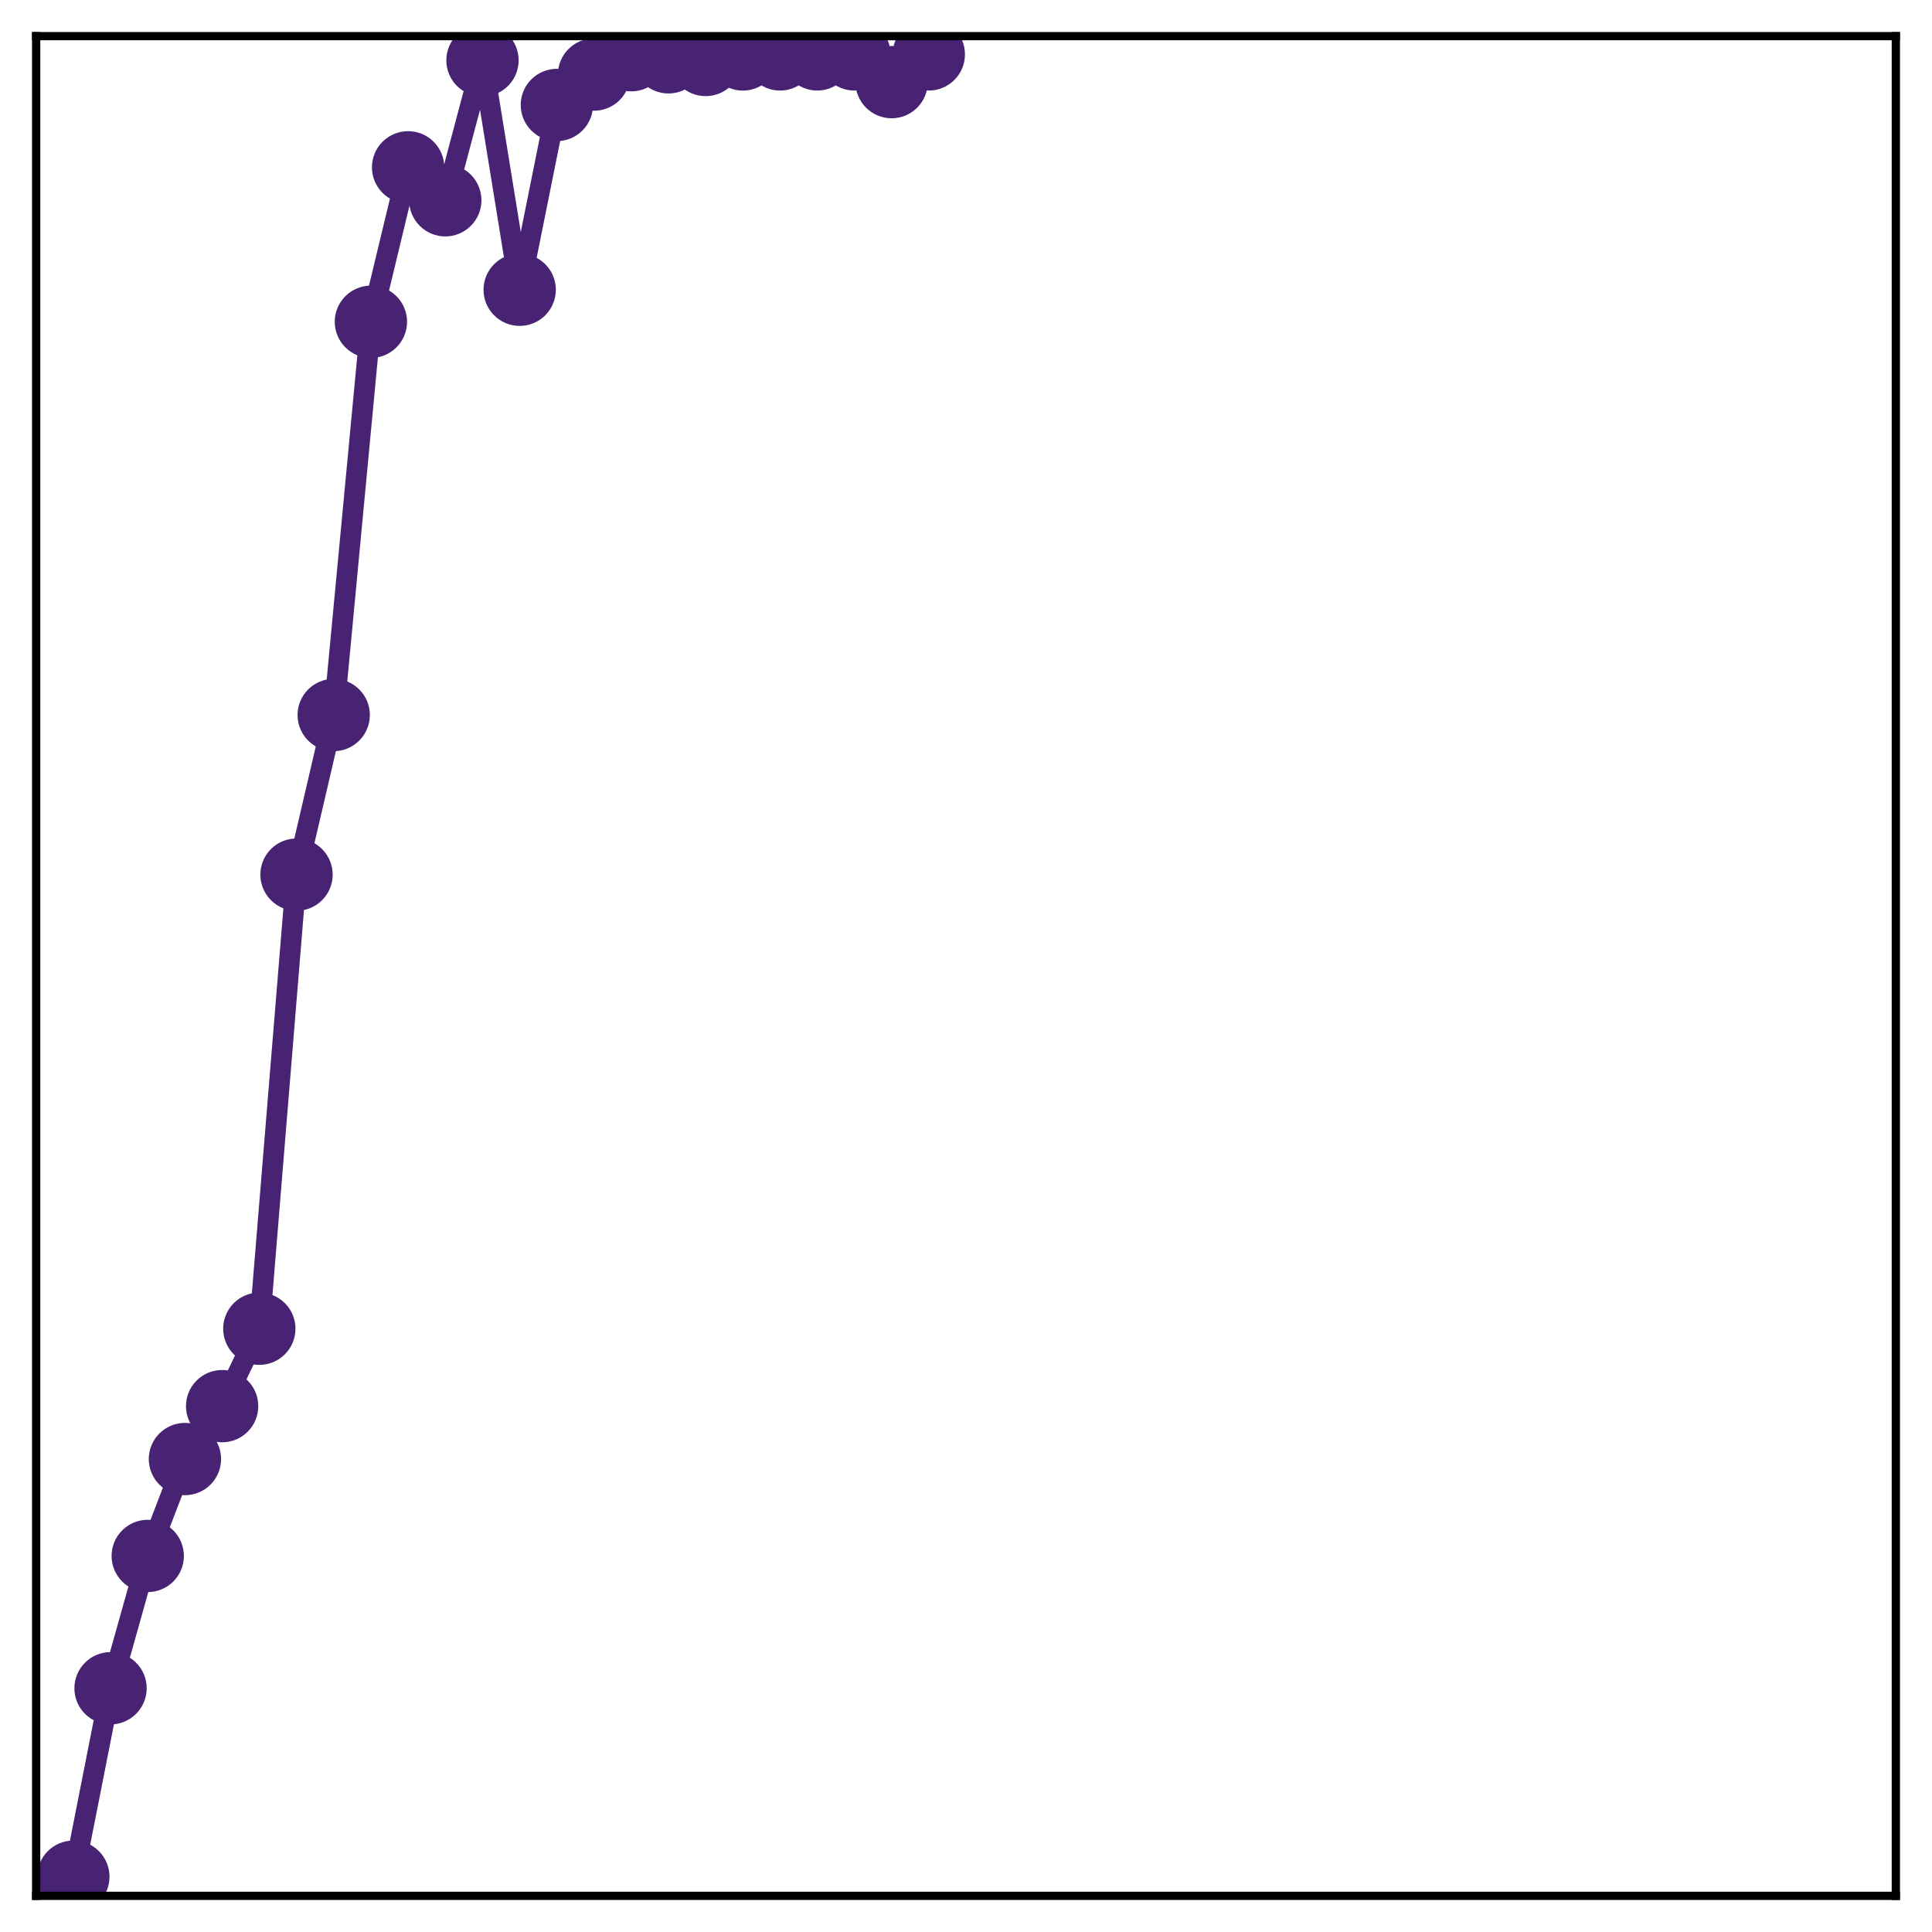 <?xml version="1.0" encoding="utf-8" standalone="no"?>
<!DOCTYPE svg PUBLIC "-//W3C//DTD SVG 1.1//EN"
  "http://www.w3.org/Graphics/SVG/1.1/DTD/svg11.dtd">
<!-- Created with matplotlib (http://matplotlib.org/) -->
<svg height="187pt" version="1.1" viewBox="0 0 187 187" width="187pt" xmlns="http://www.w3.org/2000/svg" xmlns:xlink="http://www.w3.org/1999/xlink">
 <defs>
  <style type="text/css">
*{stroke-linecap:butt;stroke-linejoin:round;}
  </style>
 </defs>
 <g id="figure_1">
  <g id="patch_1">
   <path d="M 0 187 
L 187 187 
L 187 -0 
L 0 -0 
z
" style="fill:#ffffff;"/>
  </g>
  <g id="axes_1">
   <g id="patch_2">
    <path d="M 3.5 183.5 
L 183.5 183.5 
L 183.5 3.5 
L 3.5 3.5 
z
" style="fill:#ffffff;"/>
   </g>
   <g id="matplotlib.axis_1"/>
   <g id="matplotlib.axis_2"/>
   <g id="line2d_1">
    <path clip-path="url(#p752469afaf)" d="M 7.1 181.649 
L 10.7 163.408 
L 14.3 150.601 
L 17.9 141.223 
L 21.5 136.102 
L 25.1 128.609 
L 28.7 84.656 
L 32.3 69.207 
L 35.9 31.146 
L 39.5 16.195 
L 43.1 19.384 
L 46.7 5.84 
L 50.3 28.046 
L 53.9 10.16 
L 57.5 7.218 
L 61.1 5.345 
L 64.7 5.549 
L 68.3 5.806 
L 71.9 5.269 
L 75.5 5.267 
L 79.1 5.265 
L 82.7 5.265 
L 86.3 7.948 
L 89.9 5.265 
" style="fill:none;stroke:#482374;stroke-linecap:square;stroke-width:2;"/>
    <defs>
     <path d="M 0 3 
C 0.796 3 1.559 2.684 2.121 2.121 
C 2.684 1.559 3 0.796 3 0 
C 3 -0.796 2.684 -1.559 2.121 -2.121 
C 1.559 -2.684 0.796 -3 0 -3 
C -0.796 -3 -1.559 -2.684 -2.121 -2.121 
C -2.684 -1.559 -3 -0.796 -3 0 
C -3 0.796 -2.684 1.559 -2.121 2.121 
C -1.559 2.684 -0.796 3 0 3 
z
" id="m5ea0ce8572" style="stroke:#482374;"/>
    </defs>
    <g clip-path="url(#p752469afaf)">
     <use style="fill:#482374;stroke:#482374;" x="7.1" xlink:href="#m5ea0ce8572" y="181.649"/>
     <use style="fill:#482374;stroke:#482374;" x="10.7" xlink:href="#m5ea0ce8572" y="163.408"/>
     <use style="fill:#482374;stroke:#482374;" x="14.3" xlink:href="#m5ea0ce8572" y="150.601"/>
     <use style="fill:#482374;stroke:#482374;" x="17.9" xlink:href="#m5ea0ce8572" y="141.223"/>
     <use style="fill:#482374;stroke:#482374;" x="21.5" xlink:href="#m5ea0ce8572" y="136.102"/>
     <use style="fill:#482374;stroke:#482374;" x="25.1" xlink:href="#m5ea0ce8572" y="128.609"/>
     <use style="fill:#482374;stroke:#482374;" x="28.7" xlink:href="#m5ea0ce8572" y="84.656"/>
     <use style="fill:#482374;stroke:#482374;" x="32.3" xlink:href="#m5ea0ce8572" y="69.207"/>
     <use style="fill:#482374;stroke:#482374;" x="35.9" xlink:href="#m5ea0ce8572" y="31.146"/>
     <use style="fill:#482374;stroke:#482374;" x="39.5" xlink:href="#m5ea0ce8572" y="16.195"/>
     <use style="fill:#482374;stroke:#482374;" x="43.1" xlink:href="#m5ea0ce8572" y="19.384"/>
     <use style="fill:#482374;stroke:#482374;" x="46.7" xlink:href="#m5ea0ce8572" y="5.84"/>
     <use style="fill:#482374;stroke:#482374;" x="50.3" xlink:href="#m5ea0ce8572" y="28.046"/>
     <use style="fill:#482374;stroke:#482374;" x="53.9" xlink:href="#m5ea0ce8572" y="10.16"/>
     <use style="fill:#482374;stroke:#482374;" x="57.5" xlink:href="#m5ea0ce8572" y="7.218"/>
     <use style="fill:#482374;stroke:#482374;" x="61.1" xlink:href="#m5ea0ce8572" y="5.345"/>
     <use style="fill:#482374;stroke:#482374;" x="64.7" xlink:href="#m5ea0ce8572" y="5.549"/>
     <use style="fill:#482374;stroke:#482374;" x="68.3" xlink:href="#m5ea0ce8572" y="5.806"/>
     <use style="fill:#482374;stroke:#482374;" x="71.9" xlink:href="#m5ea0ce8572" y="5.269"/>
     <use style="fill:#482374;stroke:#482374;" x="75.5" xlink:href="#m5ea0ce8572" y="5.267"/>
     <use style="fill:#482374;stroke:#482374;" x="79.1" xlink:href="#m5ea0ce8572" y="5.265"/>
     <use style="fill:#482374;stroke:#482374;" x="82.7" xlink:href="#m5ea0ce8572" y="5.265"/>
     <use style="fill:#482374;stroke:#482374;" x="86.3" xlink:href="#m5ea0ce8572" y="7.948"/>
     <use style="fill:#482374;stroke:#482374;" x="89.9" xlink:href="#m5ea0ce8572" y="5.265"/>
    </g>
   </g>
   <g id="patch_3">
    <path d="M 3.5 183.5 
L 3.5 3.5 
" style="fill:none;stroke:#000000;stroke-linecap:square;stroke-linejoin:miter;stroke-width:0.8;"/>
   </g>
   <g id="patch_4">
    <path d="M 183.5 183.5 
L 183.5 3.5 
" style="fill:none;stroke:#000000;stroke-linecap:square;stroke-linejoin:miter;stroke-width:0.8;"/>
   </g>
   <g id="patch_5">
    <path d="M 3.5 183.5 
L 183.5 183.5 
" style="fill:none;stroke:#000000;stroke-linecap:square;stroke-linejoin:miter;stroke-width:0.8;"/>
   </g>
   <g id="patch_6">
    <path d="M 3.5 3.5 
L 183.5 3.5 
" style="fill:none;stroke:#000000;stroke-linecap:square;stroke-linejoin:miter;stroke-width:0.8;"/>
   </g>
  </g>
 </g>
 <defs>
  <clipPath id="p752469afaf">
   <rect height="180" width="180" x="3.5" y="3.5"/>
  </clipPath>
 </defs>
</svg>
